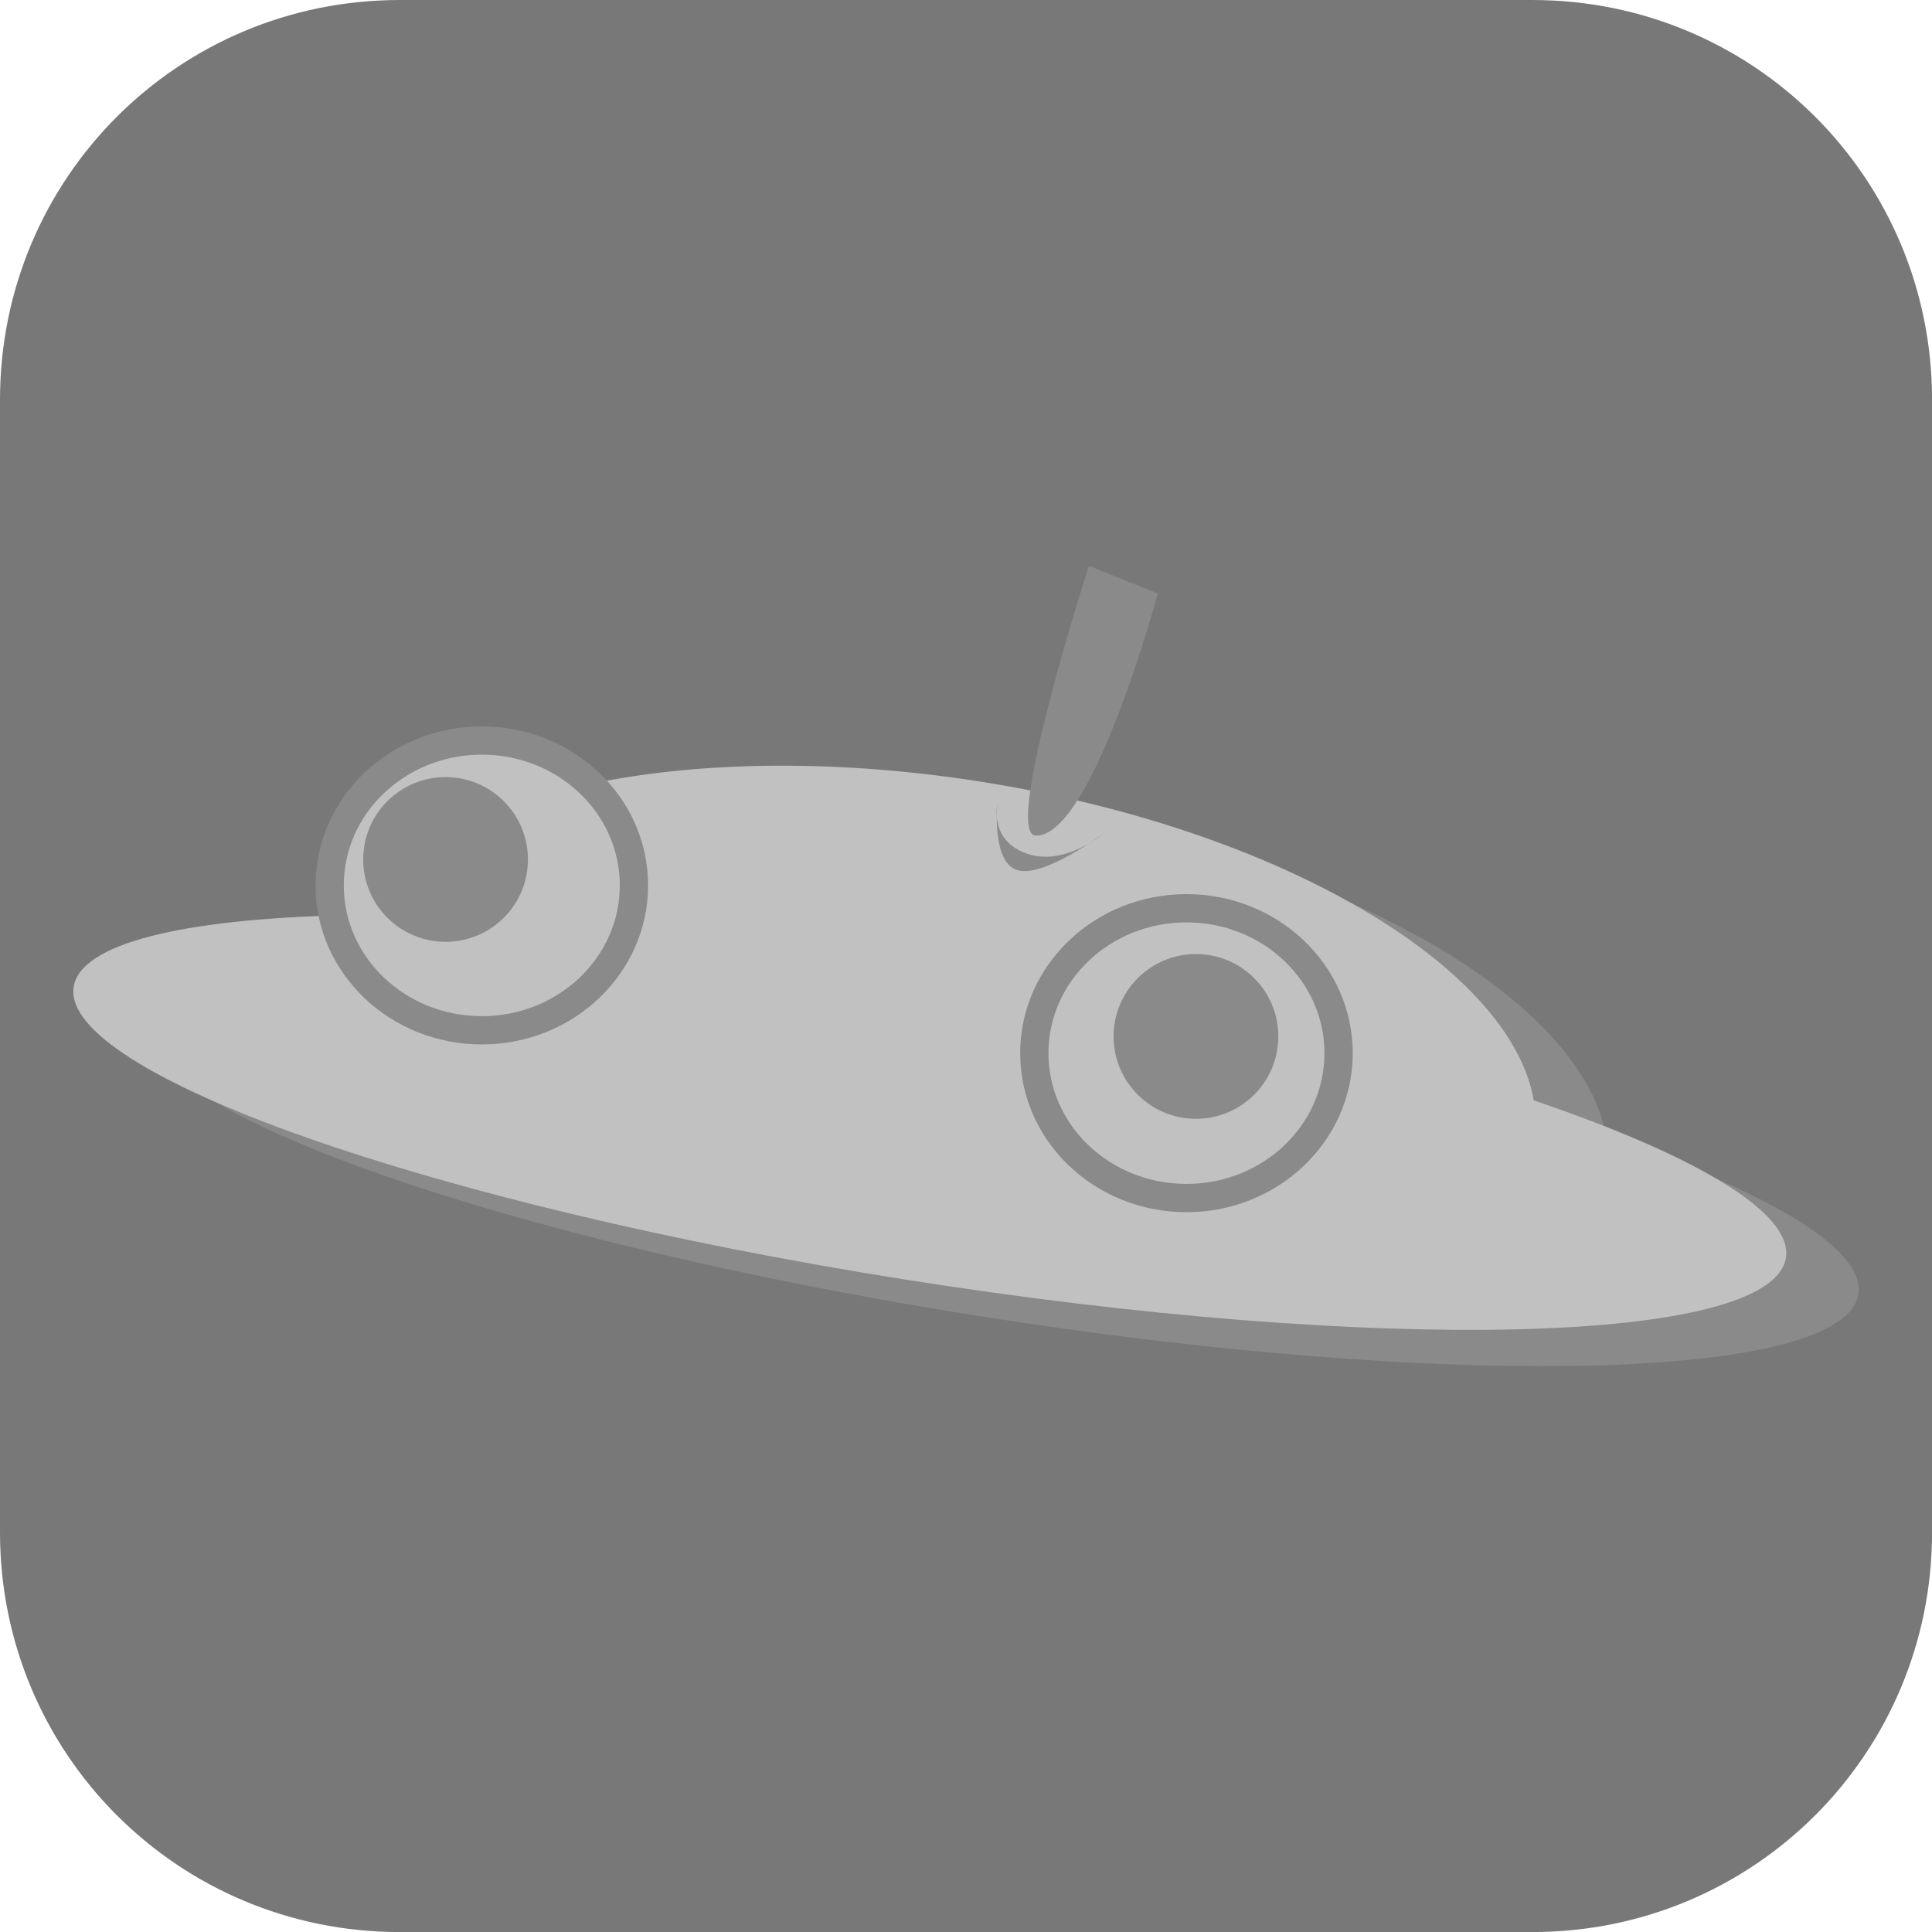 <svg version="1.1" xmlns="http://www.w3.org/2000/svg" xmlns:xlink="http://www.w3.org/1999/xlink" width="34.173" height="34.173" viewBox="0,0,34.173,34.173"><g transform="translate(-302.913,-162.913)"><g stroke-miterlimit="10"><path d="M309.983,162.913h20.034c3.917,0 7.07,3.153 7.07,7.07v20.034c0,3.917 -3.153,7.07 -7.07,7.07h-20.034c-3.917,0 -7.07,-3.153 -7.07,-7.07v-20.034c0,-3.917 3.153,-7.07 7.07,-7.07z" fill="#787878" fill-rule="evenodd" stroke="none" stroke-width="0" stroke-linecap="round" stroke-linejoin="round"/><g fill-rule="nonzero" stroke-linecap="butt" stroke-linejoin="miter"><g stroke="none" stroke-width="0"><g fill="#8a8a8a"><path d="M335.784,185.803c-0.243,1.536 -7.22,1.708 -15.583,0.384c-8.363,-1.324 -14.946,-3.642 -14.703,-5.178c0.243,-1.536 7.22,-1.708 15.583,-0.384c8.363,1.324 14.946,3.642 14.703,5.178z"/><path d="M331.331,183.759c-0.415,2.589 -21.371,-0.768 -20.956,-3.357c0.415,-2.589 5.442,-3.937 11.229,-3.01c5.787,0.927 10.142,3.778 9.727,6.367z"/></g><g fill="#c1c1c1"><path d="M334.502,185.161c-0.243,1.536 -7.22,1.708 -15.583,0.384c-8.363,-1.324 -14.946,-3.642 -14.703,-5.178c0.243,-1.536 7.22,-1.708 15.583,-0.384c8.363,1.324 14.946,3.642 14.703,5.178z"/><path d="M330.05,183.116c-0.415,2.589 -21.371,-0.768 -20.956,-3.357c0.415,-2.589 5.442,-3.937 11.229,-3.01c5.787,0.927 10.142,3.778 9.727,6.367z"/></g></g><g><path d="M314.126,178.574c0,1.416 -1.205,2.563 -2.691,2.563c-1.486,0 -2.691,-1.147 -2.691,-2.563c0,-1.416 1.205,-2.563 2.691,-2.563c1.486,0 2.691,1.147 2.691,2.563z" fill="#c1c1c1" stroke="#8a8a8a" stroke-width="0.5"/><path d="M312.251,178.115c0,0.805 -0.652,1.457 -1.457,1.457c-0.805,0 -1.457,-0.652 -1.457,-1.457c0,-0.805 0.652,-1.457 1.457,-1.457c0.805,0 1.457,0.652 1.457,1.457z" fill="#8a8a8a" stroke="none" stroke-width="0"/></g><g><path d="M326.59,181.541c0,1.416 -1.205,2.563 -2.691,2.563c-1.486,0 -2.691,-1.147 -2.691,-2.563c0,-1.416 1.205,-2.563 2.691,-2.563c1.486,0 2.691,1.147 2.691,2.563z" fill="#c1c1c1" stroke="#8a8a8a" stroke-width="0.5"/><path d="M325.524,181.245c0,0.805 -0.652,1.457 -1.457,1.457c-0.805,0 -1.457,-0.652 -1.457,-1.457c0,-0.805 0.652,-1.457 1.457,-1.457c0.805,0 1.457,0.652 1.457,1.457z" fill="#8a8a8a" stroke="none" stroke-width="0"/></g><g fill="#8a8a8a" stroke="none" stroke-width="0"><path d="M321.236,177.694c-0.599,-0.01 0.937,-4.772 0.937,-4.772l1.219,0.488c0,0 -1.158,4.3 -2.155,4.284z"/><path d="M320.553,177.148c0,0 -0.143,0.638 0.529,0.866c0.672,0.228 1.353,-0.361 1.353,-0.361c0,0 -1.077,0.805 -1.538,0.648c-0.442,-0.15 -0.344,-1.154 -0.344,-1.154z"/></g></g></g></g></svg>